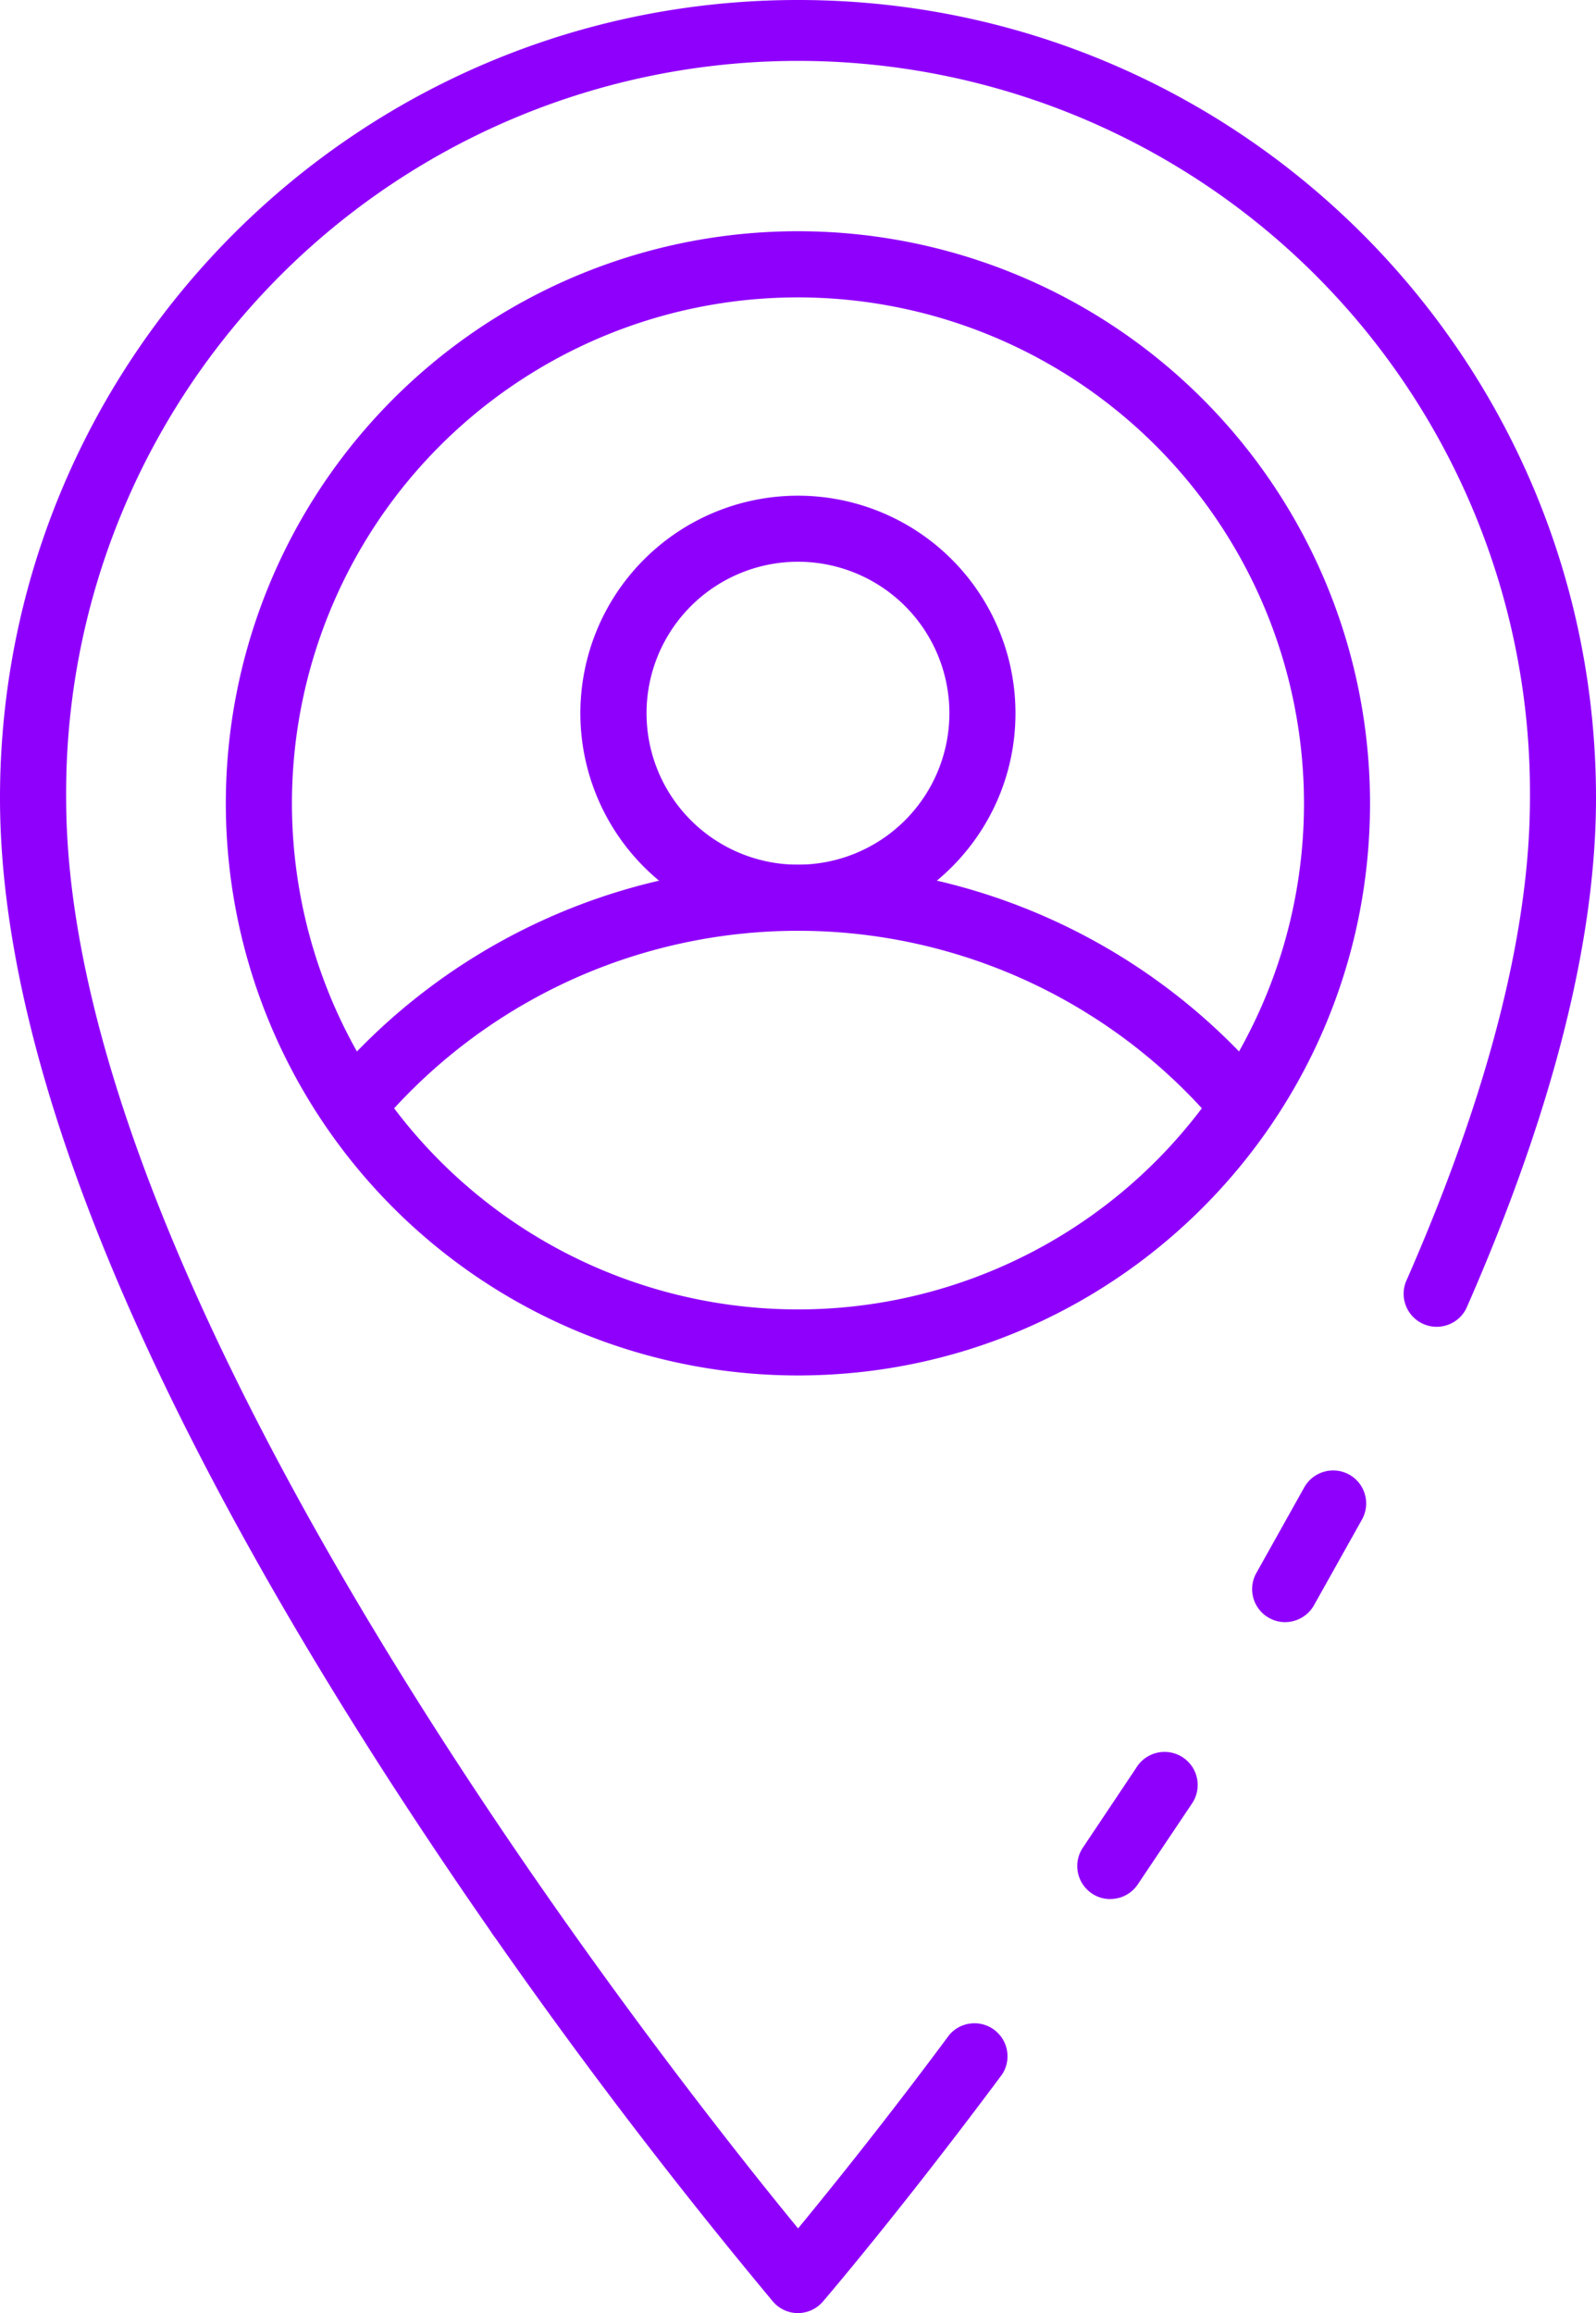<svg xmlns="http://www.w3.org/2000/svg" width="41.4" height="60"  fill="#8f00fc" xmlns:v="https://vecta.io/nano"><path d="M13.491 50.545h-.009c-.472-.002-.854-.387-.852-.859a.86.86 0 0 1 .857-.855c.472 0 .856.382.857.855s-.38.857-.852.859zm15.308-1.285a.84.84 0 0 1-.48-.148.86.86 0 0 1-.36-.549c-.043-.224.006-.454.134-.642l1.378-2.061a.86.86 0 0 1 1.509.063.86.86 0 0 1-.072.876l-1.4 2.089a.86.86 0 0 1-.71.371z"/><path d="M20.7 60h0c-.25 0-.487-.11-.65-.3a139.51 139.51 0 0 1-9.993-13.586C3.386 35.757 0 27.206 0 20.7 0 9.268 9.268 0 20.7 0s20.7 9.268 20.7 20.7c0 3.705-1.131 8.158-3.363 13.236-.202.412-.693.592-1.113.408s-.622-.666-.456-1.094c2.135-4.859 3.219-9.081 3.219-12.547.049-6.816-3.558-13.135-9.453-16.557s-13.171-3.422-19.065 0a18.99 18.99 0 0 0-9.453 16.557c0 13.244 15.585 32.954 18.986 37.1a129.27 129.27 0 0 0 3.922-5.019c.293-.345.803-.403 1.166-.132s.452.776.205 1.155c-2.653 3.566-4.629 5.87-4.649 5.893a.86.86 0 0 1-.646.3zm12.637-17.923a.86.86 0 0 1-.744-.432c-.153-.267-.15-.595.006-.86l1.227-2.193a.86.86 0 0 1 1.162-.348c.417.224.572.745.347 1.161l-1.258 2.247a.86.86 0 0 1-.74.424zM20.7 35.678a14.84 14.84 0 1 1 14.838-14.839c-.001 8.195-6.643 14.838-14.838 14.839zm0-27.964c-5.309 0-10.095 3.197-12.127 8.102s-.909 10.55 2.845 14.304 9.399 4.877 14.304 2.846 8.103-6.817 8.103-12.126A13.13 13.13 0 0 0 20.7 7.714z"/><path d="M32.264 29.545c-.254 0-.495-.112-.658-.307a14.22 14.22 0 0 0-21.811 0c-.304.363-.844.411-1.207.108s-.411-.844-.108-1.207c3.028-3.618 7.503-5.708 12.22-5.708s9.193 2.09 12.22 5.708c.214.255.26.611.119.913s-.443.494-.776.494z"/><path d="M20.7 24.143c-2.283.001-4.341-1.374-5.215-3.482s-.392-4.536 1.222-6.15 4.041-2.097 6.15-1.224 3.484 2.931 3.484 5.214c0 3.116-2.525 5.642-5.641 5.643zm0-9.572a3.93 3.93 0 0 0-3.929 3.929 3.93 3.93 0 0 0 3.929 3.929 3.93 3.93 0 0 0 2.778-6.707 3.93 3.93 0 0 0-2.778-1.151z"/></svg>